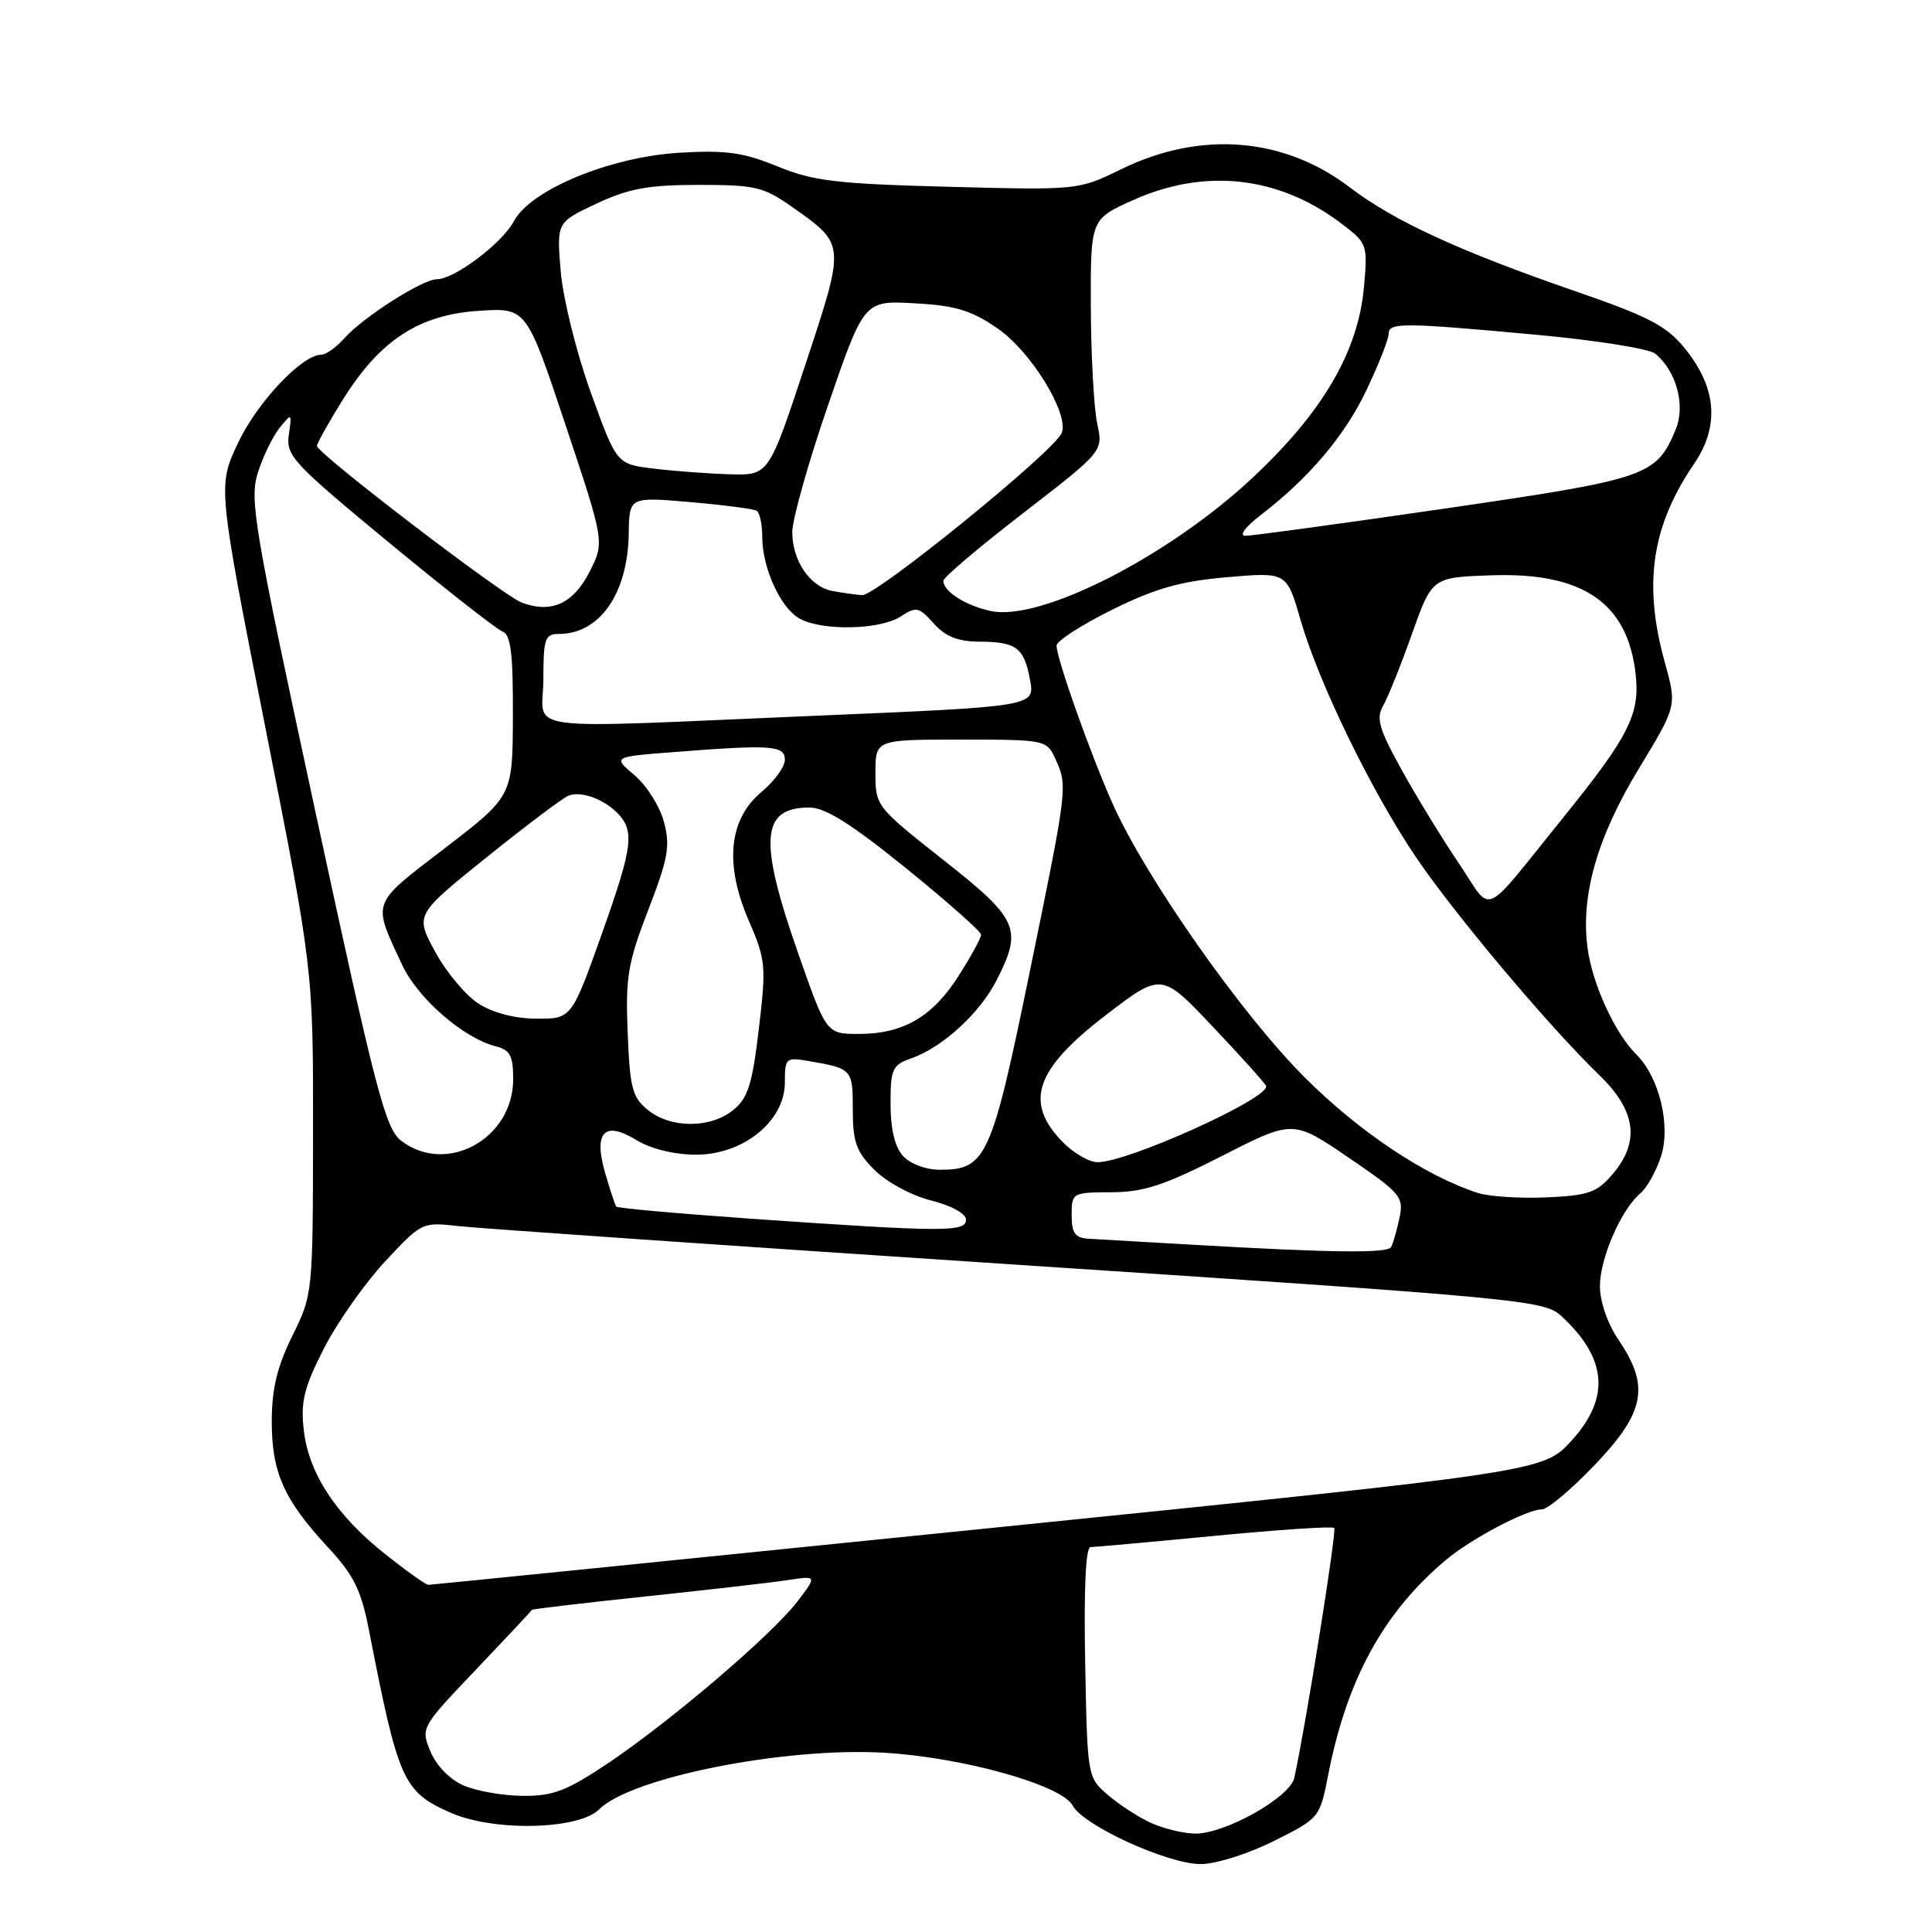 <?xml version="1.0" encoding="UTF-8" standalone="no"?>
<!DOCTYPE svg PUBLIC "-//W3C//DTD SVG 1.1//EN" "http://www.w3.org/Graphics/SVG/1.1/DTD/svg11.dtd" >
<svg xmlns="http://www.w3.org/2000/svg" xmlns:xlink="http://www.w3.org/1999/xlink" version="1.1" viewBox="0 0 256 256">
 <g >
 <path fill="currentColor"
d=" M 168.78 243.95 C 174.84 240.92 174.88 240.87 175.99 235.20 C 178.46 222.51 183.35 213.60 191.63 206.67 C 195.00 203.85 202.32 200.00 204.31 200.00 C 205.07 200.00 208.24 197.33 211.35 194.07 C 217.97 187.14 218.63 183.68 214.50 177.60 C 213.01 175.40 212.00 172.50 212.00 170.42 C 212.00 166.71 214.84 160.21 217.38 158.10 C 218.21 157.41 219.42 155.24 220.07 153.30 C 221.43 149.18 219.88 142.74 216.81 139.71 C 214.01 136.94 211.02 130.45 210.37 125.69 C 209.41 118.71 211.62 110.96 217.16 101.84 C 222.20 93.54 222.20 93.54 220.60 87.78 C 217.71 77.40 218.84 69.73 224.46 61.48 C 227.88 56.47 227.48 51.39 223.26 46.18 C 220.81 43.15 218.52 41.96 208.43 38.48 C 193.34 33.26 184.68 29.27 178.87 24.84 C 170.13 18.16 159.08 17.28 148.57 22.42 C 142.90 25.19 142.89 25.20 125.70 24.75 C 110.81 24.36 107.76 23.99 103.00 22.04 C 98.47 20.19 96.18 19.87 90.00 20.24 C 80.85 20.79 70.30 25.15 68.10 29.30 C 66.54 32.23 60.22 37.00 57.89 37.00 C 55.98 37.00 48.09 42.04 45.60 44.85 C 44.55 46.03 43.19 47.00 42.57 47.00 C 40.04 47.00 34.09 53.29 31.56 58.65 C 28.84 64.38 28.84 64.38 35.17 96.44 C 41.50 128.50 41.50 128.50 41.48 150.00 C 41.46 171.36 41.44 171.54 38.74 177.00 C 36.73 181.06 36.02 184.02 36.01 188.30 C 36.00 195.10 37.61 198.72 43.44 205.01 C 46.88 208.71 47.85 210.67 48.89 216.01 C 52.78 235.99 53.41 237.41 59.70 240.19 C 65.41 242.72 76.68 242.46 79.39 239.75 C 83.61 235.53 103.85 231.50 117.06 232.24 C 127.48 232.83 140.67 236.51 142.13 239.24 C 143.54 241.89 154.72 247.00 159.09 247.00 C 161.09 247.00 165.38 245.65 168.78 243.95 Z  M 152.50 241.54 C 150.85 240.79 148.28 239.12 146.79 237.83 C 144.09 235.51 144.08 235.44 143.79 220.25 C 143.61 210.56 143.86 205.00 144.50 205.00 C 145.05 204.99 152.44 204.33 160.93 203.51 C 169.42 202.69 176.55 202.22 176.79 202.46 C 177.15 202.82 173.04 228.56 171.50 235.58 C 170.94 238.16 162.30 243.01 158.36 242.96 C 156.79 242.94 154.15 242.30 152.50 241.54 Z  M 61.42 236.58 C 59.61 235.79 57.81 233.95 57.04 232.09 C 55.74 228.95 55.77 228.89 63.08 221.22 C 67.12 216.97 70.46 213.41 70.49 213.31 C 70.52 213.21 77.28 212.41 85.52 211.54 C 93.76 210.67 102.25 209.70 104.39 209.37 C 108.27 208.78 108.27 208.78 105.66 212.21 C 102.30 216.60 88.92 228.03 80.56 233.64 C 75.10 237.30 73.30 237.99 69.28 237.96 C 66.65 237.94 63.11 237.32 61.42 236.58 Z  M 51.09 205.97 C 44.57 200.82 40.89 195.23 40.25 189.49 C 39.82 185.73 40.29 183.85 42.90 178.72 C 44.64 175.30 48.28 170.12 50.97 167.21 C 55.84 161.97 55.93 161.92 60.69 162.46 C 63.34 162.76 96.77 165.08 135.00 167.60 C 201.47 171.99 204.60 172.28 206.85 174.35 C 212.96 179.97 213.41 185.19 208.25 190.88 C 204.50 195.02 204.50 195.02 130.91 202.51 C 90.43 206.63 57.06 210.00 56.75 210.00 C 56.44 210.00 53.89 208.19 51.09 205.97 Z  M 158.50 164.96 C 151.90 164.58 145.49 164.21 144.25 164.14 C 142.45 164.03 142.00 163.40 142.00 161.00 C 142.00 158.05 142.09 158.00 147.25 157.98 C 151.53 157.97 154.25 157.08 161.92 153.17 C 171.33 148.37 171.33 148.37 178.70 153.39 C 185.69 158.17 186.03 158.58 185.42 161.46 C 185.06 163.13 184.57 164.84 184.32 165.25 C 183.83 166.08 176.58 166.00 158.50 164.96 Z  M 99.71 161.50 C 89.93 160.81 81.80 160.09 81.65 159.88 C 81.50 159.67 80.86 157.73 80.22 155.56 C 78.60 150.02 80.04 148.44 84.32 151.06 C 86.28 152.25 89.32 152.99 92.22 153.00 C 98.52 153.00 104.00 148.55 104.00 143.42 C 104.00 140.17 104.11 140.07 107.25 140.61 C 112.92 141.59 113.00 141.68 113.00 147.05 C 113.00 151.34 113.46 152.61 115.88 155.03 C 117.49 156.64 120.79 158.42 123.38 159.07 C 126.08 159.75 128.00 160.81 128.00 161.62 C 128.00 163.27 125.01 163.26 99.71 161.50 Z  M 195.85 158.08 C 188.86 155.83 180.11 149.99 172.85 142.73 C 164.47 134.35 151.80 116.29 147.43 106.50 C 144.46 99.84 140.00 87.26 140.00 85.54 C 140.00 84.94 143.31 82.80 147.35 80.80 C 153.11 77.95 156.41 77.02 162.60 76.48 C 170.50 75.80 170.50 75.80 172.33 82.15 C 174.74 90.48 181.67 104.75 187.57 113.50 C 192.63 121.01 205.23 136.00 211.91 142.45 C 216.81 147.19 217.35 151.32 213.63 155.64 C 211.58 158.03 210.44 158.42 204.88 158.66 C 201.37 158.81 197.31 158.55 195.85 158.08 Z  M 119.65 153.17 C 118.57 151.98 118.00 149.59 118.00 146.27 C 118.00 141.63 118.24 141.11 120.76 140.23 C 124.86 138.80 129.83 134.26 132.04 129.91 C 135.53 123.08 134.98 121.81 125.00 113.95 C 116.09 106.92 116.00 106.80 116.00 102.42 C 116.00 98.00 116.00 98.00 127.34 98.00 C 138.52 98.00 138.70 98.04 139.84 100.55 C 141.49 104.18 141.49 104.20 136.40 129.00 C 131.37 153.46 130.67 155.00 124.54 155.00 C 122.68 155.00 120.61 154.22 119.65 153.17 Z  M 140.69 151.20 C 135.69 145.98 137.21 141.65 146.55 134.49 C 153.90 128.86 153.90 128.86 160.70 136.04 C 164.44 139.99 167.62 143.53 167.76 143.89 C 168.37 145.45 149.51 153.99 145.44 154.00 C 144.30 154.00 142.16 152.74 140.69 151.20 Z  M 53.15 151.15 C 51.07 149.55 49.78 144.59 41.87 107.92 C 33.62 69.66 33.03 66.20 34.18 62.60 C 34.86 60.46 36.16 57.79 37.06 56.68 C 38.67 54.70 38.69 54.72 38.27 57.61 C 37.87 60.37 38.79 61.36 51.49 71.85 C 59.00 78.05 65.79 83.37 66.57 83.67 C 67.69 84.09 67.99 86.54 67.96 94.86 C 67.93 105.50 67.93 105.50 58.94 112.39 C 49.07 119.97 49.31 119.31 53.29 127.86 C 55.36 132.30 61.42 137.56 65.69 138.64 C 67.59 139.12 68.00 139.88 68.00 143.00 C 68.00 150.91 59.15 155.76 53.15 151.15 Z  M 85.86 147.09 C 83.78 145.41 83.46 144.18 83.17 136.84 C 82.87 129.46 83.19 127.58 85.90 120.56 C 88.55 113.71 88.83 112.10 87.97 108.88 C 87.41 106.83 85.66 104.05 84.07 102.71 C 81.18 100.28 81.18 100.28 89.34 99.65 C 102.23 98.64 104.00 98.77 104.00 100.68 C 104.00 101.60 102.61 103.52 100.90 104.94 C 96.56 108.56 95.97 114.50 99.22 122.00 C 101.47 127.19 101.54 128.00 100.55 136.35 C 99.67 143.72 99.11 145.51 97.14 147.10 C 94.11 149.54 88.88 149.53 85.86 147.09 Z  M 105.74 126.25 C 100.49 111.26 100.83 107.00 107.26 107.00 C 109.35 107.00 112.81 109.18 120.06 115.05 C 125.53 119.48 130.00 123.44 130.00 123.85 C 130.00 124.27 128.68 126.70 127.06 129.25 C 123.58 134.73 119.70 137.00 113.80 137.00 C 109.50 137.00 109.50 137.00 105.74 126.25 Z  M 63.41 132.99 C 61.71 131.90 59.12 128.81 57.66 126.11 C 55.00 121.22 55.00 121.22 64.50 113.58 C 69.72 109.38 74.60 105.71 75.33 105.43 C 77.62 104.55 81.99 106.86 82.99 109.46 C 83.74 111.45 83.09 114.34 79.84 123.48 C 75.74 135.00 75.74 135.00 71.12 134.98 C 68.25 134.97 65.33 134.22 63.41 132.99 Z  M 193.32 114.42 C 191.12 111.17 187.70 105.58 185.72 102.00 C 182.71 96.56 182.31 95.17 183.28 93.50 C 183.91 92.40 185.63 88.12 187.09 84.00 C 189.76 76.50 189.76 76.50 197.63 76.23 C 209.75 75.82 215.67 79.87 216.73 89.32 C 217.33 94.63 215.85 97.55 207.08 108.40 C 196.11 121.97 197.88 121.19 193.32 114.42 Z  M 72.00 90.00 C 72.00 84.60 72.21 84.00 74.07 84.00 C 79.46 84.00 83.19 78.64 83.31 70.73 C 83.38 65.83 83.38 65.83 91.44 66.53 C 95.87 66.91 99.84 67.43 100.25 67.67 C 100.66 67.92 101.00 69.46 101.00 71.09 C 101.00 75.30 103.45 80.63 106.01 82.00 C 109.05 83.63 116.66 83.45 119.34 81.69 C 121.41 80.34 121.77 80.42 123.72 82.61 C 125.26 84.33 126.91 85.00 129.67 85.02 C 134.67 85.04 135.68 85.78 136.48 90.06 C 137.15 93.61 137.15 93.61 108.33 94.83 C 67.55 96.55 72.00 97.14 72.00 90.00 Z  M 131.26 80.96 C 127.92 80.23 125.00 78.37 125.00 76.95 C 125.00 76.51 129.77 72.47 135.59 67.98 C 146.18 59.80 146.18 59.80 145.39 56.15 C 144.95 54.14 144.57 47.22 144.54 40.77 C 144.50 29.05 144.50 29.05 150.13 26.52 C 159.72 22.22 169.50 23.33 177.82 29.68 C 181.17 32.23 181.24 32.42 180.73 38.06 C 179.96 46.59 175.27 54.61 165.98 63.30 C 154.82 73.75 137.82 82.40 131.26 80.96 Z  M 69.16 79.86 C 66.68 78.94 42.00 60.07 42.00 59.09 C 42.00 58.73 43.57 55.93 45.49 52.86 C 50.38 45.05 55.55 41.69 63.49 41.18 C 69.76 40.78 69.76 40.78 74.94 56.32 C 80.12 71.85 80.12 71.85 78.10 75.80 C 75.97 79.98 73.06 81.31 69.16 79.86 Z  M 110.26 78.30 C 107.32 77.73 105.00 74.31 104.98 70.53 C 104.97 68.86 107.11 61.27 109.73 53.66 C 114.50 39.81 114.50 39.81 121.21 40.19 C 126.65 40.49 128.72 41.12 132.21 43.54 C 136.65 46.62 141.67 54.80 140.69 57.36 C 139.79 59.72 116.05 79.01 114.23 78.86 C 113.28 78.79 111.49 78.53 110.26 78.30 Z  M 167.00 68.29 C 173.46 63.34 178.23 57.70 181.12 51.58 C 182.70 48.23 184.00 44.94 184.00 44.25 C 184.00 42.71 185.76 42.72 203.70 44.37 C 211.51 45.09 218.55 46.21 219.34 46.87 C 222.14 49.19 223.36 53.73 222.04 56.90 C 219.48 63.08 218.34 63.47 191.50 67.38 C 177.75 69.38 165.82 71.01 165.00 71.00 C 164.15 70.99 165.01 69.82 167.00 68.29 Z  M 86.60 62.09 C 81.71 61.50 81.71 61.50 78.28 52.00 C 76.38 46.74 74.61 39.59 74.30 35.98 C 73.75 29.46 73.75 29.46 79.04 26.98 C 83.34 24.97 85.90 24.50 92.58 24.50 C 100.13 24.50 101.18 24.75 105.07 27.50 C 112.05 32.44 112.04 32.23 106.66 48.48 C 101.86 63.00 101.86 63.00 96.68 62.84 C 93.83 62.76 89.30 62.42 86.60 62.09 Z "/>
</g>
</svg>